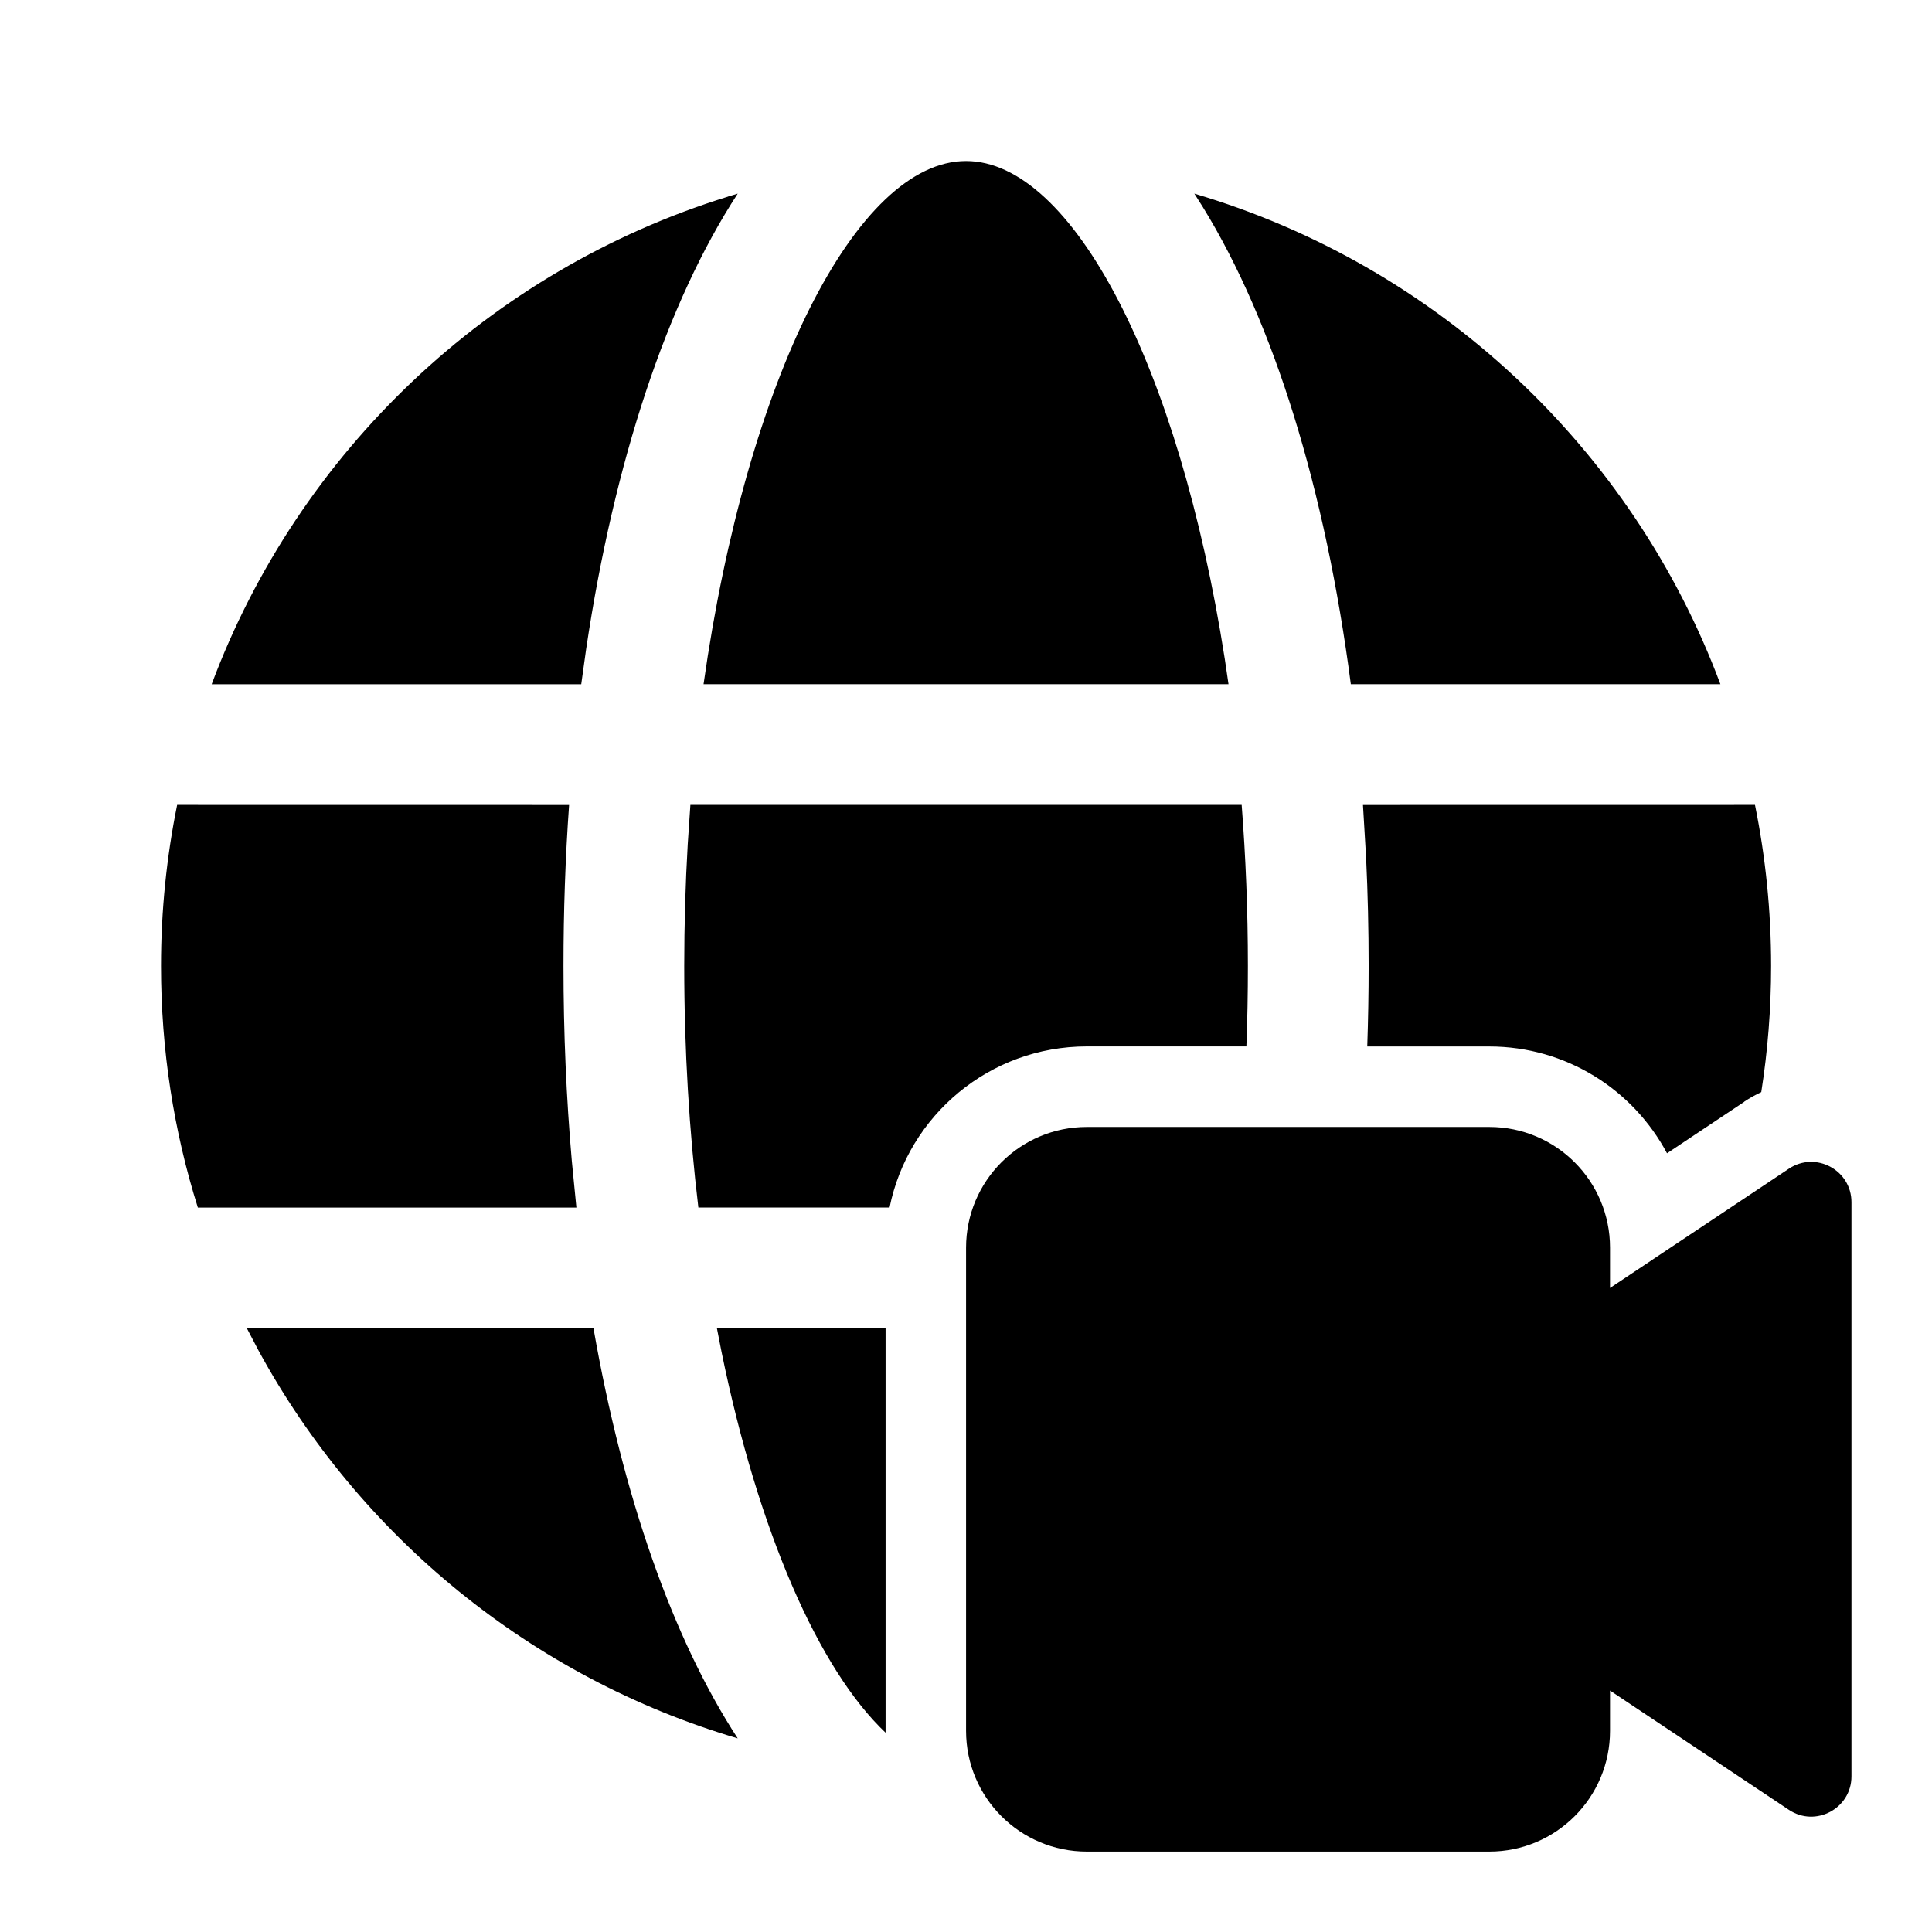 <!-- Generated by IcoMoon.io -->
<svg version="1.1" xmlns="http://www.w3.org/2000/svg" width="32" height="32" viewBox="0 0 32 32">
<title>globe-video-filled</title>
<path d="M11.874 22h2.794v6.666l0 0.033c-1.107-1.048-2.107-3.328-2.717-6.307l-0.077-0.393zM11.567 20h3.167c0.308-1.522 1.654-2.668 3.267-2.668h2.643c0.017-0.438 0.025-0.883 0.025-1.333 0-0.915-0.036-1.806-0.103-2.667h-9.131l-0.044 0.651c-0.038 0.657-0.058 1.33-0.058 2.016 0 1.396 0.083 2.74 0.234 4.001zM28.89 18.247c0.092-0.061 0.186-0.114 0.282-0.158 0.107-0.681 0.163-1.379 0.163-2.090 0-0.913-0.092-1.805-0.267-2.667l-6.493 0.001 0.052 0.875c0.028 0.588 0.042 1.186 0.042 1.792 0 0.449-0.008 0.893-0.023 1.333h2.021c1.275 0 2.383 0.716 2.944 1.769l1.28-0.853zM4.090 22.001l5.74-0c0.486 2.777 1.311 5.139 2.389 6.792-3.417-1.009-6.261-3.349-7.935-6.42l-0.195-0.372zM2.933 13.332l6.493 0.001c-0.062 0.867-0.093 1.758-0.093 2.667 0 1.106 0.047 2.186 0.138 3.227l0.076 0.774h-6.27c-0.397-1.263-0.61-2.607-0.61-4.001 0-0.913 0.092-1.805 0.267-2.667zM19.926 3.434l-0.144-0.227c4.024 1.188 7.256 4.224 8.713 8.125l-6.121 0c-0.421-3.223-1.275-5.991-2.449-7.899zM12.057 3.256l0.162-0.049c-1.174 1.8-2.047 4.439-2.51 7.539l-0.082 0.587-6.121-0c1.438-3.849 4.602-6.855 8.551-8.076zM16.001 2.667c1.758 0 3.527 3.389 4.285 8.245l0.062 0.42h-8.695c0.719-5.079 2.539-8.665 4.347-8.665zM16.001 20.666c0-1.105 0.895-2 2-2h6.666c1.105 0 2 0.895 2 2v0.667l2.963-1.976c0.443-0.295 1.036 0.022 1.036 0.555v9.51c0 0.532-0.593 0.85-1.036 0.555l-2.963-1.976v0.667c0 1.105-0.895 2-2 2h-6.666c-1.105 0-2-0.895-2-2v-8.001z"></path>
</svg>
